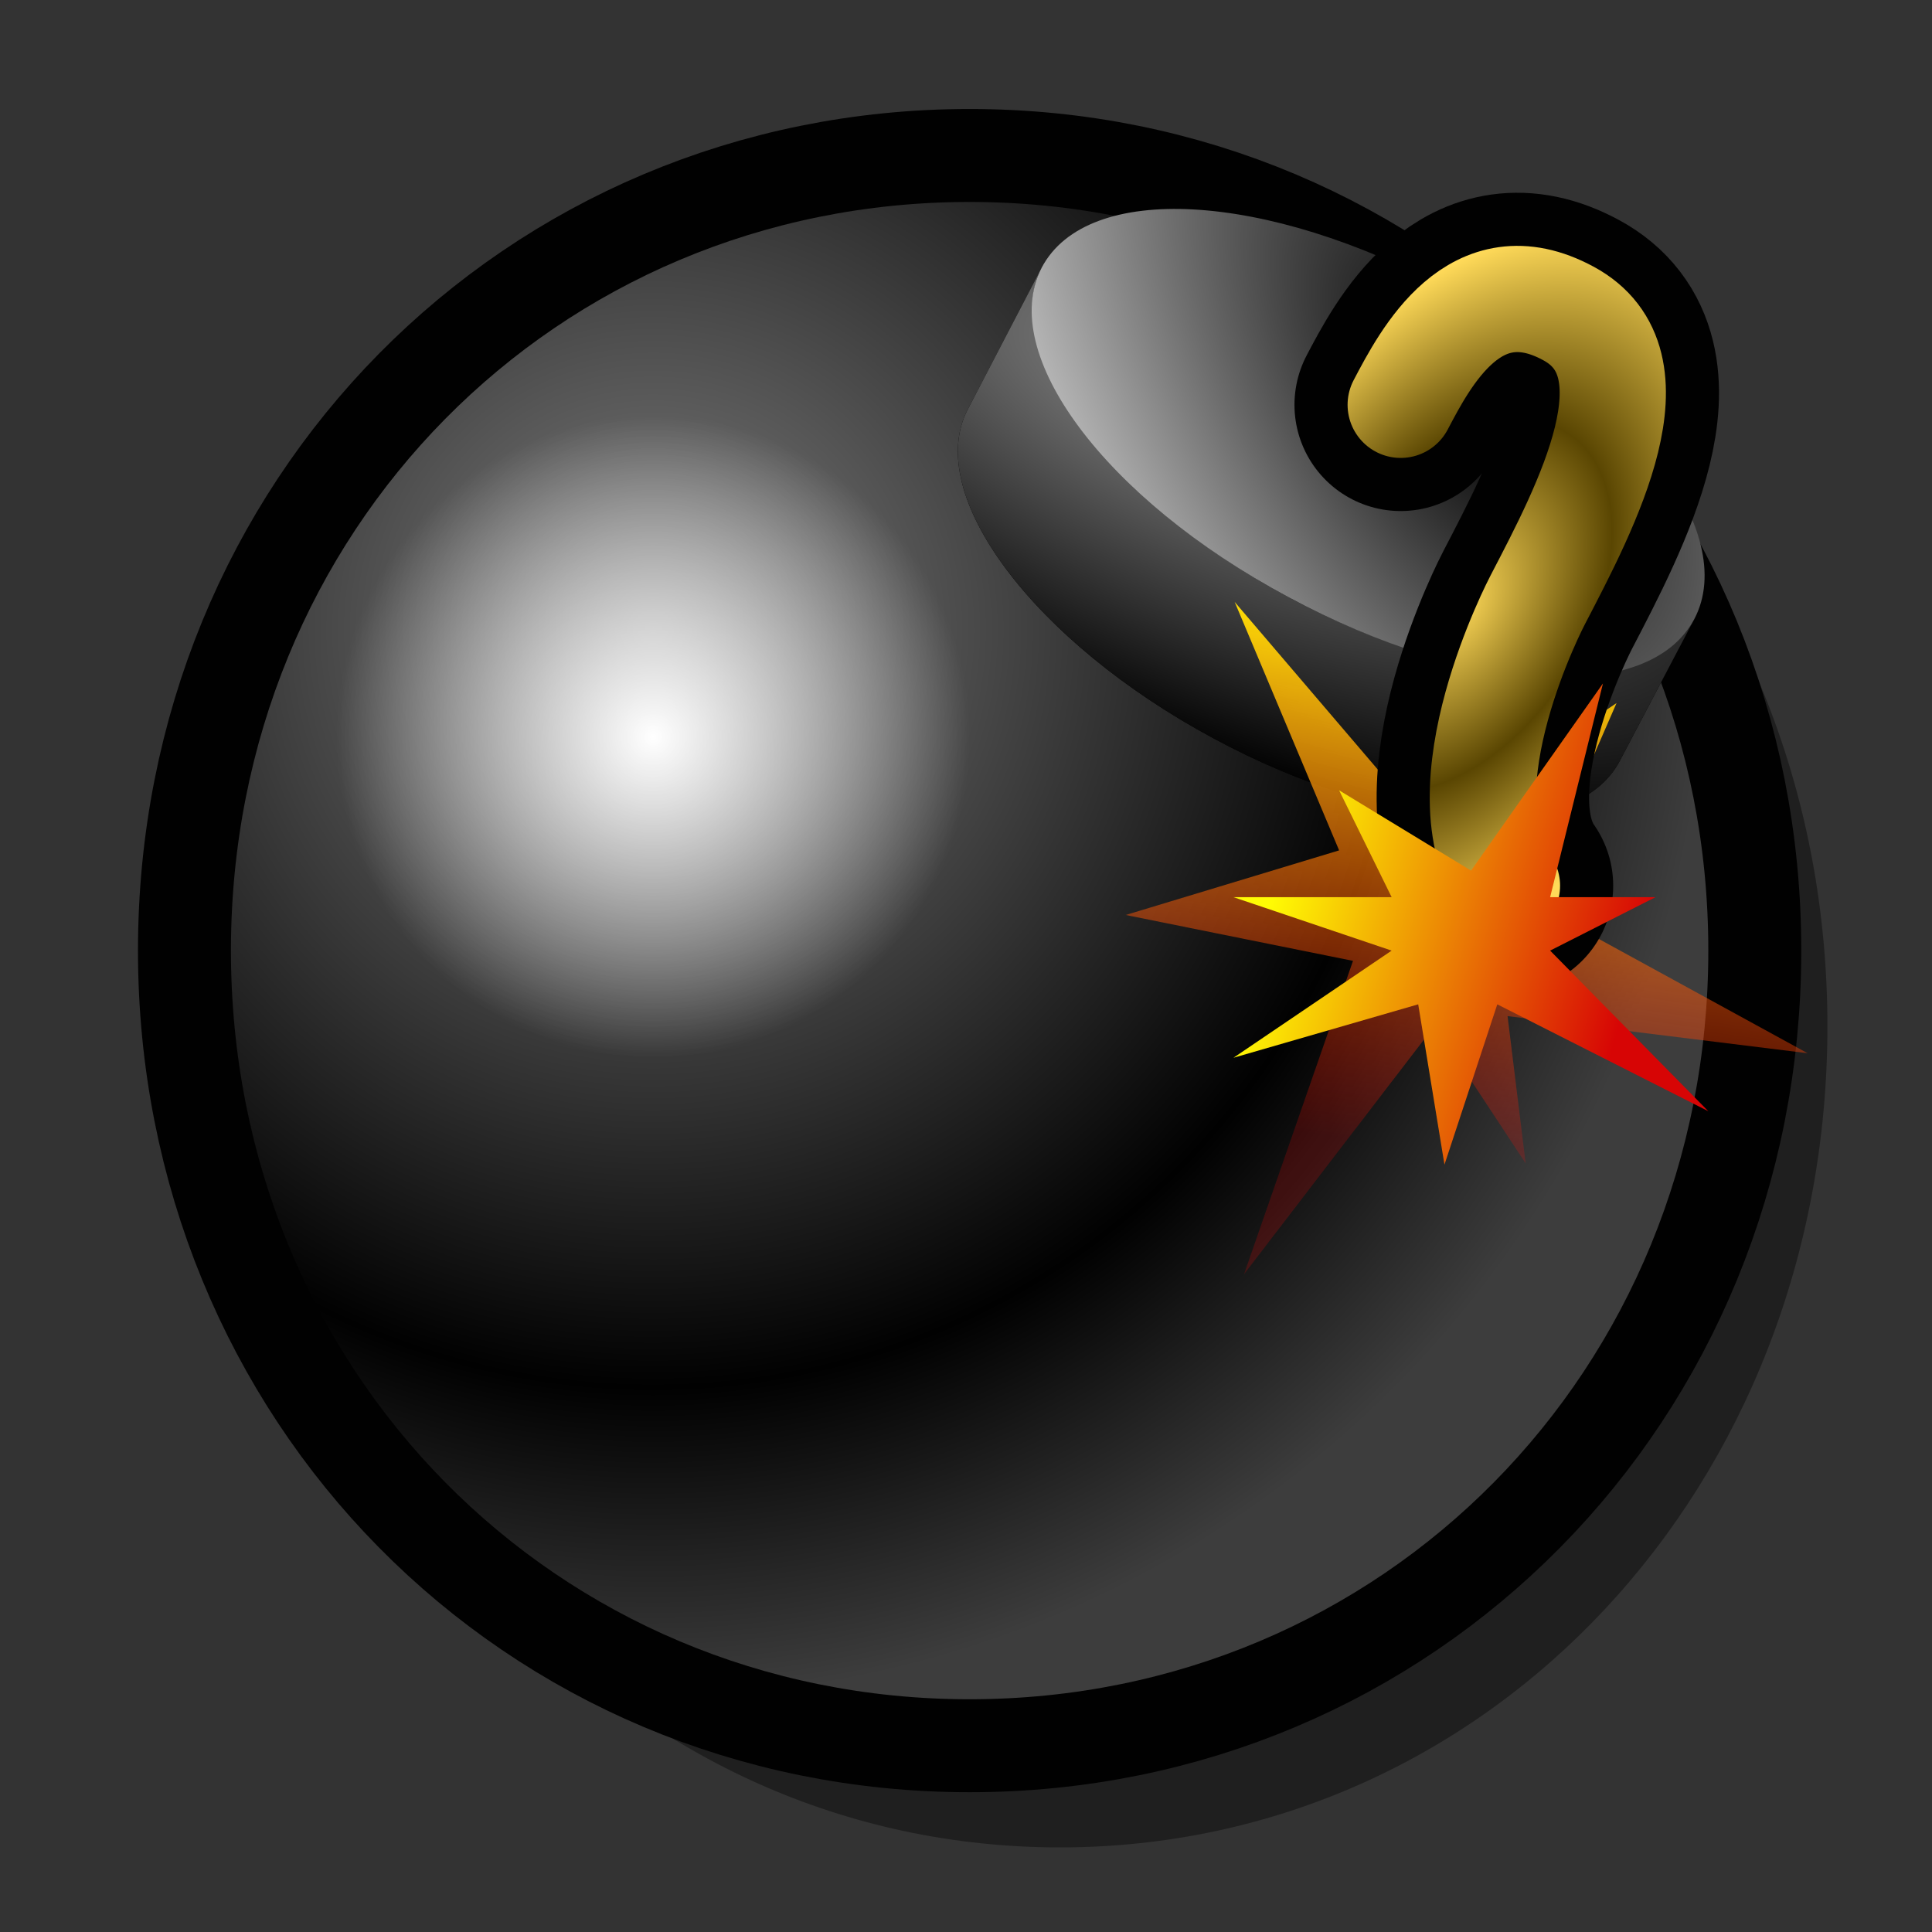 <?xml version="1.0" encoding="UTF-8" standalone="yes"?>
<svg version="1.1" width="64" height="64" color-interpolation="linearRGB"
     xmlns:svg="http://www.w3.org/2000/svg" xmlns="http://www.w3.org/2000/svg">
 <rect width="100%" height="100%" fill="#333333" stroke="none"/>
 <g>
  <path style="fill:#000000; fill-opacity:0.384"
        d="M32.12 6.69C45.82 6.69 56.59 17.6 56.59 31.49C56.59 45.38 45.82 56.29 32.12 56.29C18.41 56.29 7.65 45.38 7.65 31.49C7.65 17.6 18.41 6.69 32.12 6.69z
           M32.12 6.69C45.82 6.69 56.59 17.6 56.59 31.49C56.59 45.38 45.82 56.29 32.12 56.29C18.41 56.29 7.65 45.38 7.65 31.49C7.65 17.6 18.41 6.69 32.12 6.69z
           M21.63 13.78C27.49 13.78 32.12 18.45 32.12 24.41C32.12 30.34 27.49 35.04 21.63 35.04C15.75 35.04 11.14 30.34 11.14 24.41C11.14 18.45 15.75 13.78 21.63 13.78z"
        transform="matrix(1.039,0,0,1.097,1.739,-0.552)"
  />
  <path style="fill:none; stroke:#010101; stroke-width:6.159"
        d="M32.12 6.69C45.82 6.69 56.59 17.6 56.59 31.49C56.59 45.38 45.82 56.29 32.12 56.29C18.41 56.29 7.65 45.38 7.65 31.49C7.65 17.6 18.41 6.69 32.12 6.69z"
  />
  <radialGradient id="gradient0" gradientUnits="userSpaceOnUse" cx="0" cy="0" r="64" gradientTransform="matrix(0.546,0,0,0.553,21.637,20.871)">
   <stop offset="0" stop-color="#808080"/>
   <stop offset="0.709" stop-color="#010101"/>
   <stop offset="1" stop-color="#3d3d3d"/>
  </radialGradient>
  <path style="fill:url(#gradient0)"
        d="M32.12 6.69C45.82 6.69 56.59 17.6 56.59 31.49C56.59 45.38 45.82 56.29 32.12 56.29C18.41 56.29 7.65 45.38 7.65 31.49C7.65 17.6 18.41 6.69 32.12 6.69z"
  />
  <radialGradient id="gradient1" gradientUnits="userSpaceOnUse" cx="0" cy="0" r="64" gradientTransform="matrix(0.164,0,0,0.166,21.637,24.414)">
   <stop offset="0" stop-color="#ffffff"/>
   <stop offset="1" stop-color="#ffffff" stop-opacity="0"/>
  </radialGradient>
  <path style="fill:url(#gradient1)"
        d="M21.63 13.78C27.49 13.78 32.12 18.45 32.12 24.41C32.12 30.34 27.49 35.04 21.63 35.04C15.75 35.04 11.14 30.34 11.14 24.41C11.14 18.45 15.75 13.78 21.63 13.78z"
  />
  <path style="fill:#010101"
        d="M47.98 9.6C42.01 6.38 35.99 6.06 34.51 8.86L32.06 13.56C30.58 16.37 34.23 21.25 40.2 24.46C46.17 27.68 52.2 28 53.66 25.2L56.13 20.5C57.61 17.69 53.95 12.81 47.98 9.6z"
  />
  <radialGradient id="gradient2" gradientUnits="userSpaceOnUse" cx="0" cy="0" r="64" gradientTransform="matrix(0.373,0.171,-0.069,0.154,39.538,13.085)">
   <stop offset="0.003" stop-color="#868686"/>
   <stop offset="1" stop-color="#010101"/>
  </radialGradient>
  <path style="fill:url(#gradient2)"
        d="M42.66 19.77C36.68 16.55 33.08 11.6 34.51 8.86L32.06 13.56C30.58 16.37 34.23 21.25 40.2 24.46C46.17 27.68 52.2 28 53.66 25.2L56.13 20.5C54.69 23.24 48.62 22.98 42.66 19.77z"
  />
  <radialGradient id="gradient3" gradientUnits="userSpaceOnUse" cx="0" cy="0" r="64" gradientTransform="matrix(0.281,0.442,-0.229,0.15,48.64,13.116)">
   <stop offset="0" stop-color="#010101"/>
   <stop offset="0.989" stop-color="#ffffff"/>
  </radialGradient>
  <path style="fill:url(#gradient3)"
        d="M47.98 9.6C54.04 12.86 57.62 17.65 56.13 20.5C54.63 23.35 48.71 23.03 42.66 19.77C36.59 16.51 33.03 11.71 34.51 8.86C36.02 6.01 41.93 6.34 47.98 9.6z"
  />
  <linearGradient id="gradient4" gradientUnits="userSpaceOnUse" x1="57.74" y1="22.18" x2="55.35" y2="39.23">
   <stop offset="0" stop-color="#ffde05"/>
   <stop offset="1" stop-color="#ff0606" stop-opacity="0.184"/>
  </linearGradient>
  <path style="fill:url(#gradient4)"
        d="M44.36 28.17L37.29 30.31L44.82 31.83L41.21 42.21L47.53 33.97L50.54 38.54L49.94 33.66L59.88 34.89L50.69 29.86L53.55 23.29L49.03 26.34L48.13 19.01L46.63 26.65L40.9 19.94L44.36 28.17z"
  />
  <path style="fill:none; stroke:#010101; stroke-width:7.038; stroke-linecap:round"
        d="M46.4 13.41C47.22 11.85 48.86 8.71 51.95 10.38C55.04 12.04 52.57 16.74 50.94 19.87C50.94 19.87 47.65 26.12 49.92 29.34"
  />
  <radialGradient id="gradient5" gradientUnits="userSpaceOnUse" cx="0" cy="0" r="64" gradientTransform="matrix(0.112,0.074,-0.116,0.18,48.29,20.075)">
   <stop offset="0" stop-color="#ffda59"/>
   <stop offset="0.495" stop-color="#5a4602"/>
   <stop offset="1" stop-color="#ffda59"/>
  </radialGradient>
  <path style="fill:none; stroke:url(#gradient5); stroke-width:3.519; stroke-linecap:round"
        d="M46.4 13.41C47.22 11.85 48.86 8.71 51.95 10.38C55.04 12.04 52.57 16.74 50.94 19.87C50.94 19.87 47.65 26.12 49.92 29.34"
  />
  <linearGradient id="gradient6" gradientUnits="userSpaceOnUse" x1="43.94" y1="23.04" x2="55.75" y2="26.3">
   <stop offset="0" stop-color="#fffc04"/>
   <stop offset="1" stop-color="#d70505"/>
  </linearGradient>
  <path style="fill:url(#gradient6)"
        d="M46.98 33.27L47.85 38.58L49.6 33.27L56.59 36.81L51.35 31.49L54.84 29.72H51.35L53.1 22.64L48.73 28.84L44.36 26.18L46.1 29.72H40.86L46.1 31.49L40.86 35.04L46.98 33.27z"
  />
 </g>
</svg>

